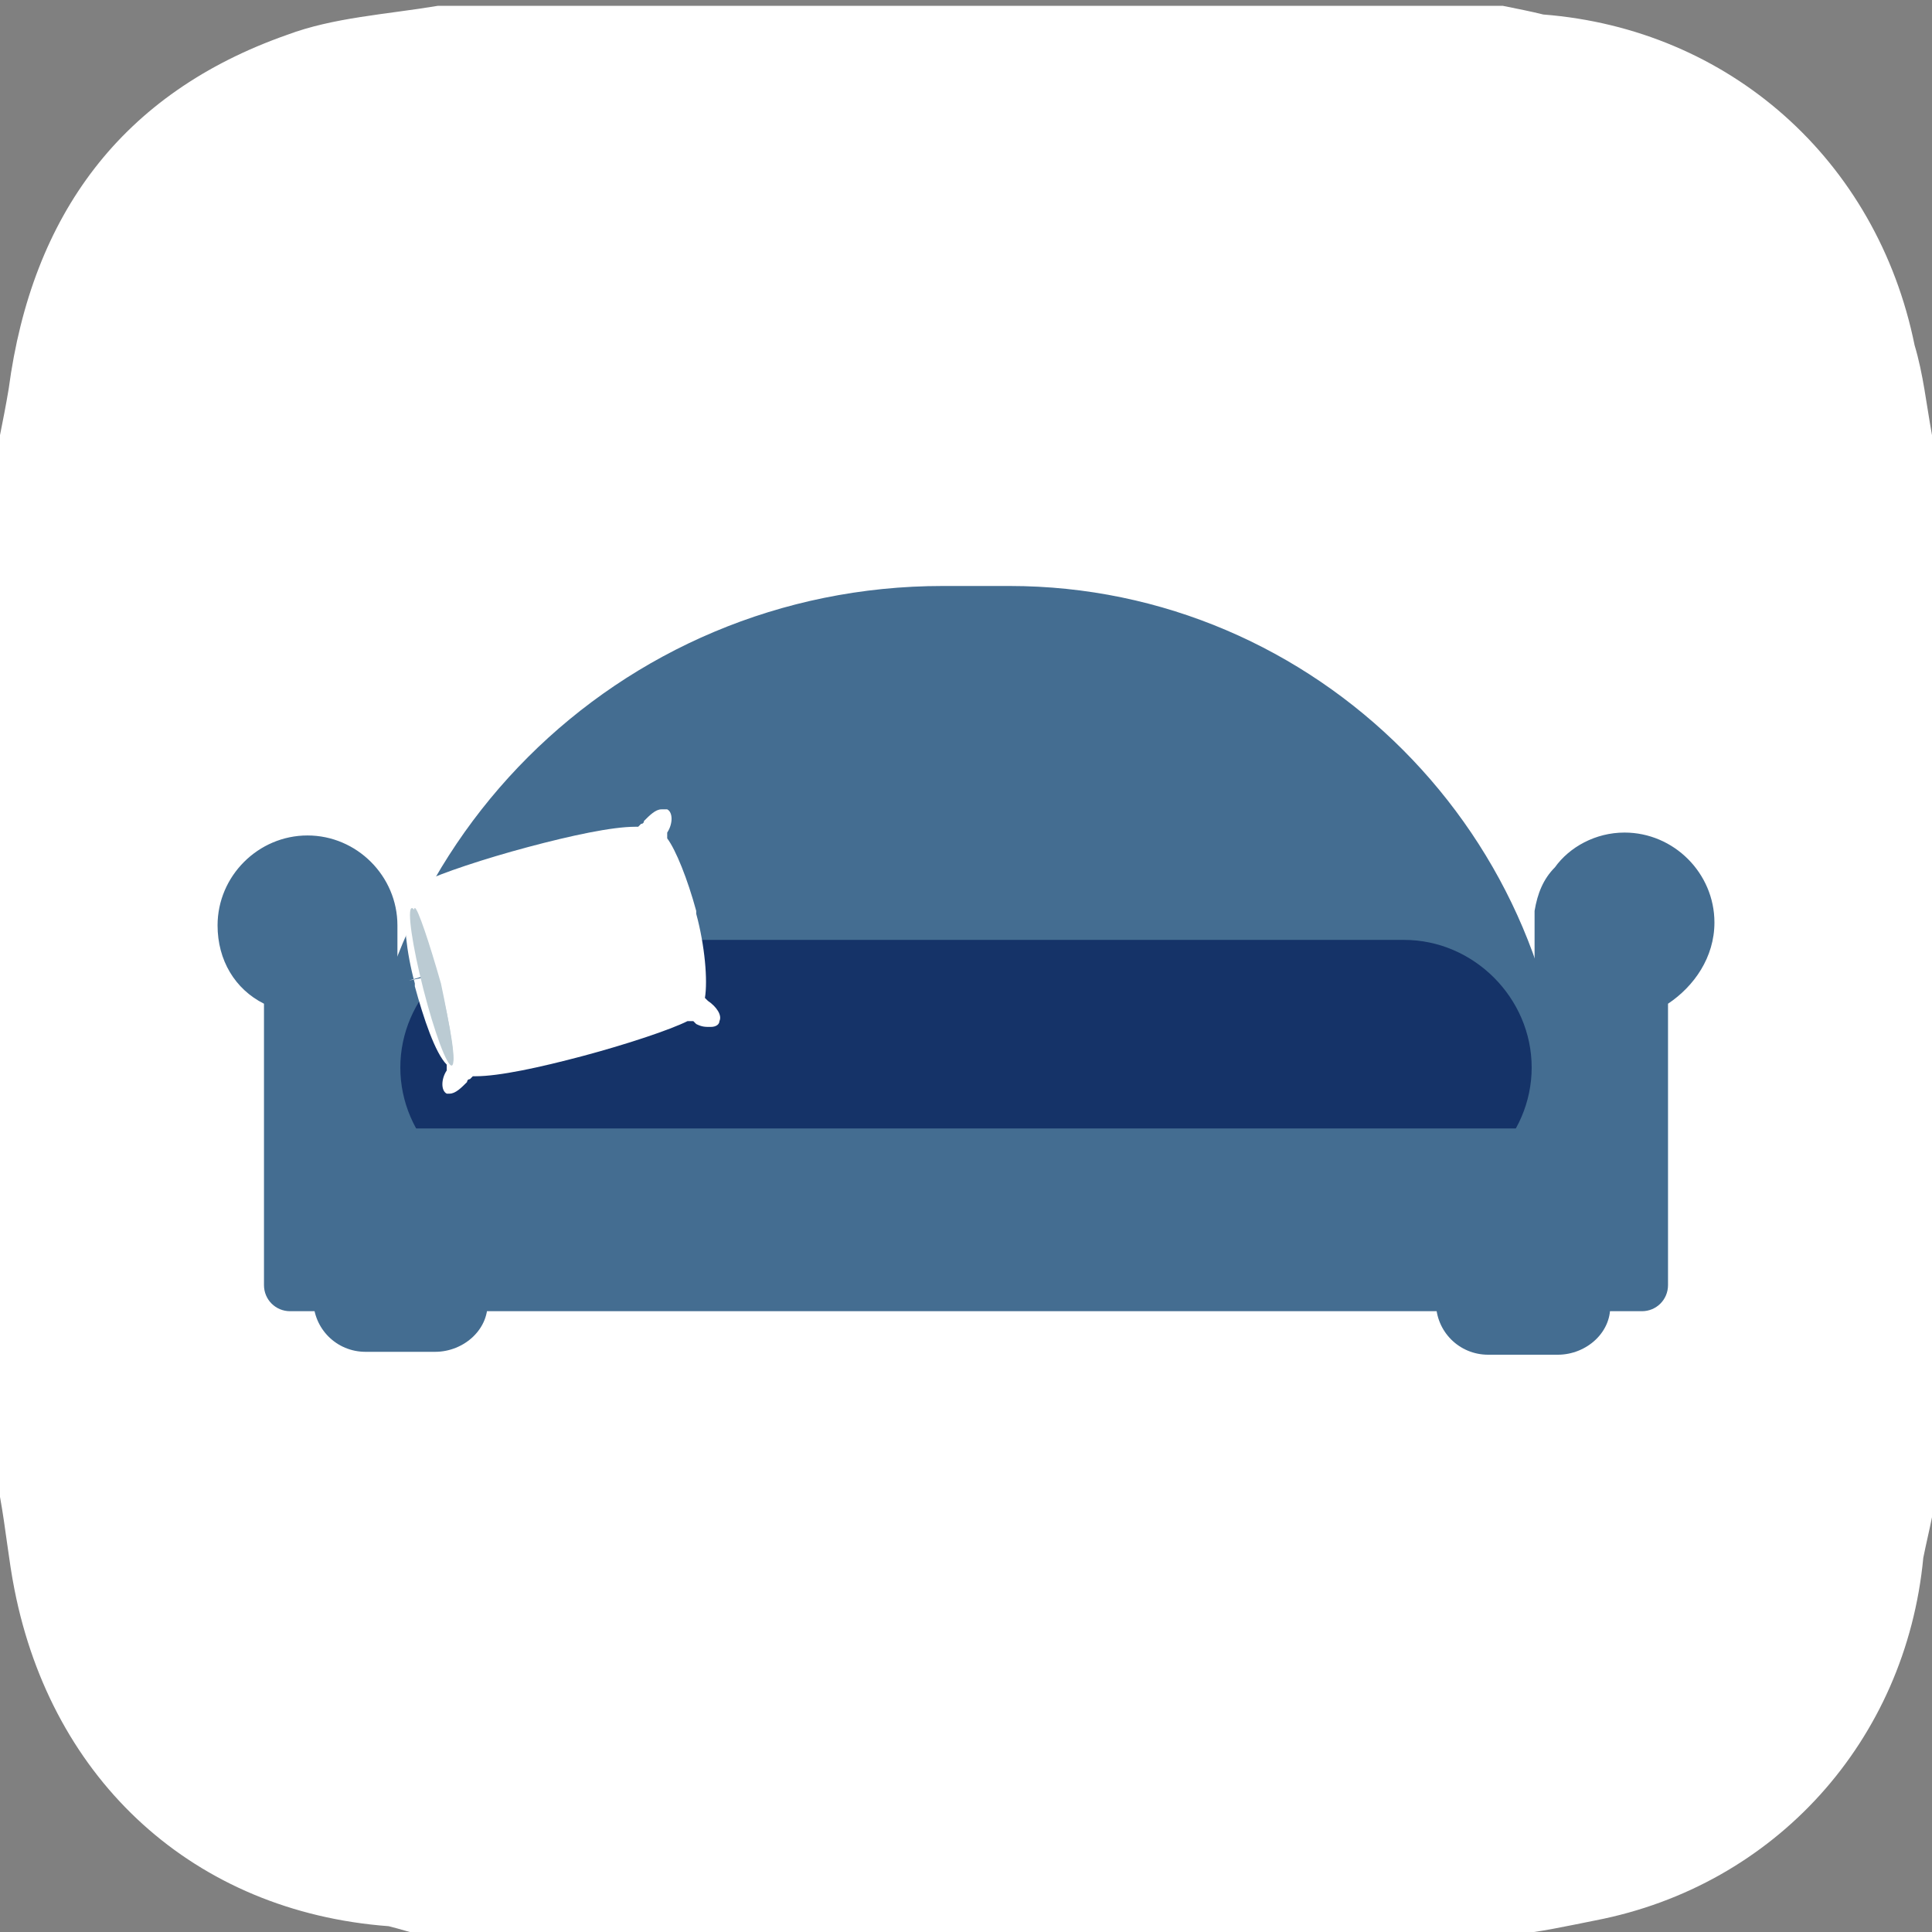 <?xml version="1.0" encoding="utf-8"?>
<!-- Generator: Adobe Illustrator 22.1.0, SVG Export Plug-In . SVG Version: 6.00 Build 0)  -->
<svg version="1.1" id="Layer_1" xmlns="http://www.w3.org/2000/svg" xmlns:xlink="http://www.w3.org/1999/xlink" x="0px" y="0px"
	 viewBox="0 0 66.6 66.6" style="enable-background:new 0 0 66.6 66.6;" xml:space="preserve">
<rect x="0" y="0" width="66.6" height="66.6" fill="#808080" stroke="none"/>
<style type="text/css">
	.st0{fill:#FFFFFF;}
	.st1{fill:#446D91;}
	.st2{fill:#153368;}
	.st3{fill:#BBCBD3;}
</style>
<title>btn-baby-blue</title>
<g>
	<g>
		<path class="st0" d="M66.6,15c0,12.4,0,24.9,0,37.3c-0.1,0.5-0.2,0.9-0.3,1.4C65.7,60,61.2,65,55,66.2c-1,0.2-1.9,0.4-2.9,0.5
			c-12.5,0-25.1,0-37.6,0c-0.4-0.1-0.7-0.2-1.1-0.3C6.7,65.9,1.8,61.4,0.5,54.8c-0.2-1-0.3-2.1-0.5-3.2C0,39.4,0,27.2,0,15
			c0.1-0.5,0.2-1,0.3-1.6c0.8-6,3.9-10.2,9.6-12.2c1.6-0.6,3.4-0.7,5.2-1c12.2,0,24.5,0,36.7,0c0.5,0.1,1,0.2,1.4,0.3
			c6.4,0.5,11.5,5,12.8,11.4C66.3,12.9,66.4,13.9,66.6,15z"/>
	</g>
</g>
<g>
	<g>
		<path class="st1" d="M54.1,40.4H12.3v0c0-11.2,9-20.2,20.2-20.2h2.3c10.6,0,19.2,8.7,19.2,19.2V40.4z"/>
		<path class="st2" d="M48.4,41.2H18.2c-2.4,0-4.4-2-4.4-4.4v0c0-2.4,2-4.4,4.4-4.4h30.2c2.4,0,4.4,2,4.4,4.4v0
			C52.8,39.2,50.8,41.2,48.4,41.2z"/>
		<path class="st1" d="M15,46.6h-2.4c-1,0-1.8-0.8-1.8-1.8v0c0-1,0.8-1.8,1.8-1.8H15c1,0,1.8,0.8,1.8,1.8v0
			C16.9,45.8,16,46.6,15,46.6z"/>
		<path class="st1" d="M53.7,46.7h-2.4c-1,0-1.8-0.8-1.8-1.8v0c0-1,0.8-1.8,1.8-1.8h2.4c1,0,1.8,0.8,1.8,1.8v0
			C55.6,45.9,54.7,46.7,53.7,46.7z"/>
		<path class="st1" d="M59.1,31.8c0-1.7-1.4-3.1-3.1-3.1c-1,0-1.9,0.5-2.4,1.2c-0.4,0.4-0.6,0.9-0.7,1.5c0,0.2,0,0.8,0,0.9v6.6H13.7
			v-6.6c0-0.1,0-0.3,0-0.4c0-1.7-1.4-3.1-3.1-3.1c-1.7,0-3.1,1.4-3.1,3.1c0,1.2,0.6,2.2,1.6,2.7l0,9.7c0,0.5,0.4,0.9,0.9,0.9h46.6
			c0.5,0,0.9-0.4,0.9-0.9l0-9.7C58.4,34,59.1,33,59.1,31.8z"/>
	</g>
	<g>
		<g>
			<path class="st0" d="M15.9,36.8c0-0.1-0.1-0.3-0.2-0.4c-0.3-0.4-0.7-1.4-1-2.5l0-0.1c-0.3-1.1-0.4-2-0.3-2.5c0-0.1,0-0.3-0.1-0.4
				l0.1,0c0.1,0,0.2,0,0.3-0.1c0.5-0.3,1.9-0.8,3.5-1.2c1.5-0.4,2.9-0.6,3.6-0.6c0,0,0,0,0,0c0.2,0,0.4-0.1,0.5-0.2
				c0,0.1,0.1,0.3,0.2,0.4c0.3,0.3,0.7,1.2,0.9,2.3l0,0.1c0.3,1.1,0.4,2.2,0.3,2.7c0,0.1,0,0.3,0,0.4l-0.1,0c-0.1,0-0.2,0-0.3,0.1
				c-0.5,0.3-1.9,0.8-3.5,1.2c-1.5,0.4-2.9,0.6-3.6,0.6c0,0,0,0,0,0C16.1,36.6,16,36.7,15.9,36.8z"/>
			<path class="st0" d="M22.1,29.5C22.1,29.6,22.2,29.6,22.1,29.5c0.2,0.2,0.6,0.9,0.9,2.2l0,0.1c0.3,1.3,0.4,2.2,0.3,2.4
				c0,0,0,0,0,0.1c-0.1,0-0.1,0-0.2,0.1c-0.5,0.3-1.9,0.7-3.4,1.1c-1.5,0.4-2.9,0.6-3.5,0.6l-0.1,0c0,0-0.1,0-0.1,0c0,0,0,0,0-0.1
				c-0.2-0.2-0.6-1-0.9-2.3l0-0.1l-1,0.2l1-0.3c-0.3-1.2-0.3-2-0.3-2.2c0,0,0,0,0-0.1c0.1,0,0.1,0,0.2-0.1c0.5-0.3,1.9-0.7,3.4-1.1
				c1.5-0.4,2.9-0.6,3.5-0.6l0.1,0C22,29.6,22.1,29.6,22.1,29.5 M22.8,27.9c-0.2,0-0.4,0.2-0.6,0.4c0,0,0,0.1-0.1,0.1
				c0,0-0.1,0.1-0.1,0.1c0,0,0,0,0,0c0,0,0,0-0.1,0c-0.8,0-2.2,0.3-3.7,0.7c-1.5,0.4-3,0.9-3.6,1.2c0,0,0,0-0.1,0c0,0-0.1,0-0.1,0
				c0,0-0.1-0.1-0.1-0.1c-0.2-0.1-0.3-0.1-0.5-0.1c-0.2,0-0.3,0.1-0.3,0.2c-0.1,0.2,0.1,0.5,0.4,0.7l0,0c0,0,0.1,0.1,0.1,0.1
				c-0.1,0.5,0,1.6,0.3,2.7c0,0,0,0,0,0c0,0,0,0,0,0.1c0.3,1.1,0.7,2.3,1.1,2.7c0,0,0,0.1,0,0.2c0,0,0,0,0,0c-0.2,0.3-0.2,0.7,0,0.8
				c0,0,0.1,0,0.1,0c0.2,0,0.4-0.2,0.6-0.4c0,0,0-0.1,0.1-0.1c0,0,0.1-0.1,0.1-0.1c0,0,0,0,0,0c0,0,0,0,0.1,0c0.8,0,2.2-0.3,3.7-0.7
				c1.5-0.4,3-0.9,3.6-1.2c0,0,0,0,0.1,0c0,0,0.1,0,0.1,0c0,0,0.1,0.1,0.1,0.1c0.2,0.1,0.3,0.1,0.5,0.1c0.2,0,0.3-0.1,0.3-0.2
				c0.1-0.2-0.1-0.5-0.4-0.7c0,0,0,0,0,0c0,0-0.1-0.1-0.1-0.1c0.1-0.6,0-1.8-0.3-2.9c0,0,0-0.1,0-0.1c0,0,0,0,0,0
				c-0.3-1.1-0.7-2.1-1-2.5c0,0,0-0.1,0-0.2c0,0,0,0,0,0c0.2-0.3,0.2-0.7,0-0.8C22.9,27.9,22.8,27.9,22.8,27.9L22.8,27.9z"/>
		</g>
		<g>
			<ellipse transform="matrix(0.969 -0.247 0.247 0.969 -7.953 4.752)" class="st3" cx="14.9" cy="34" rx="0.3" ry="2.8"/>
			<path class="st3" d="M14.3,31.3C14.2,31.3,14.2,31.3,14.3,31.3c-0.1,0,0.1,1.3,0.4,2.7c0.4,1.5,0.8,2.6,0.9,2.6c0,0,0,0,0,0
				c0.1,0-0.1-1.3-0.4-2.7C14.8,32.5,14.4,31.3,14.3,31.3L14.3,31.3z"/>
		</g>
	</g>
</g>
</svg>
